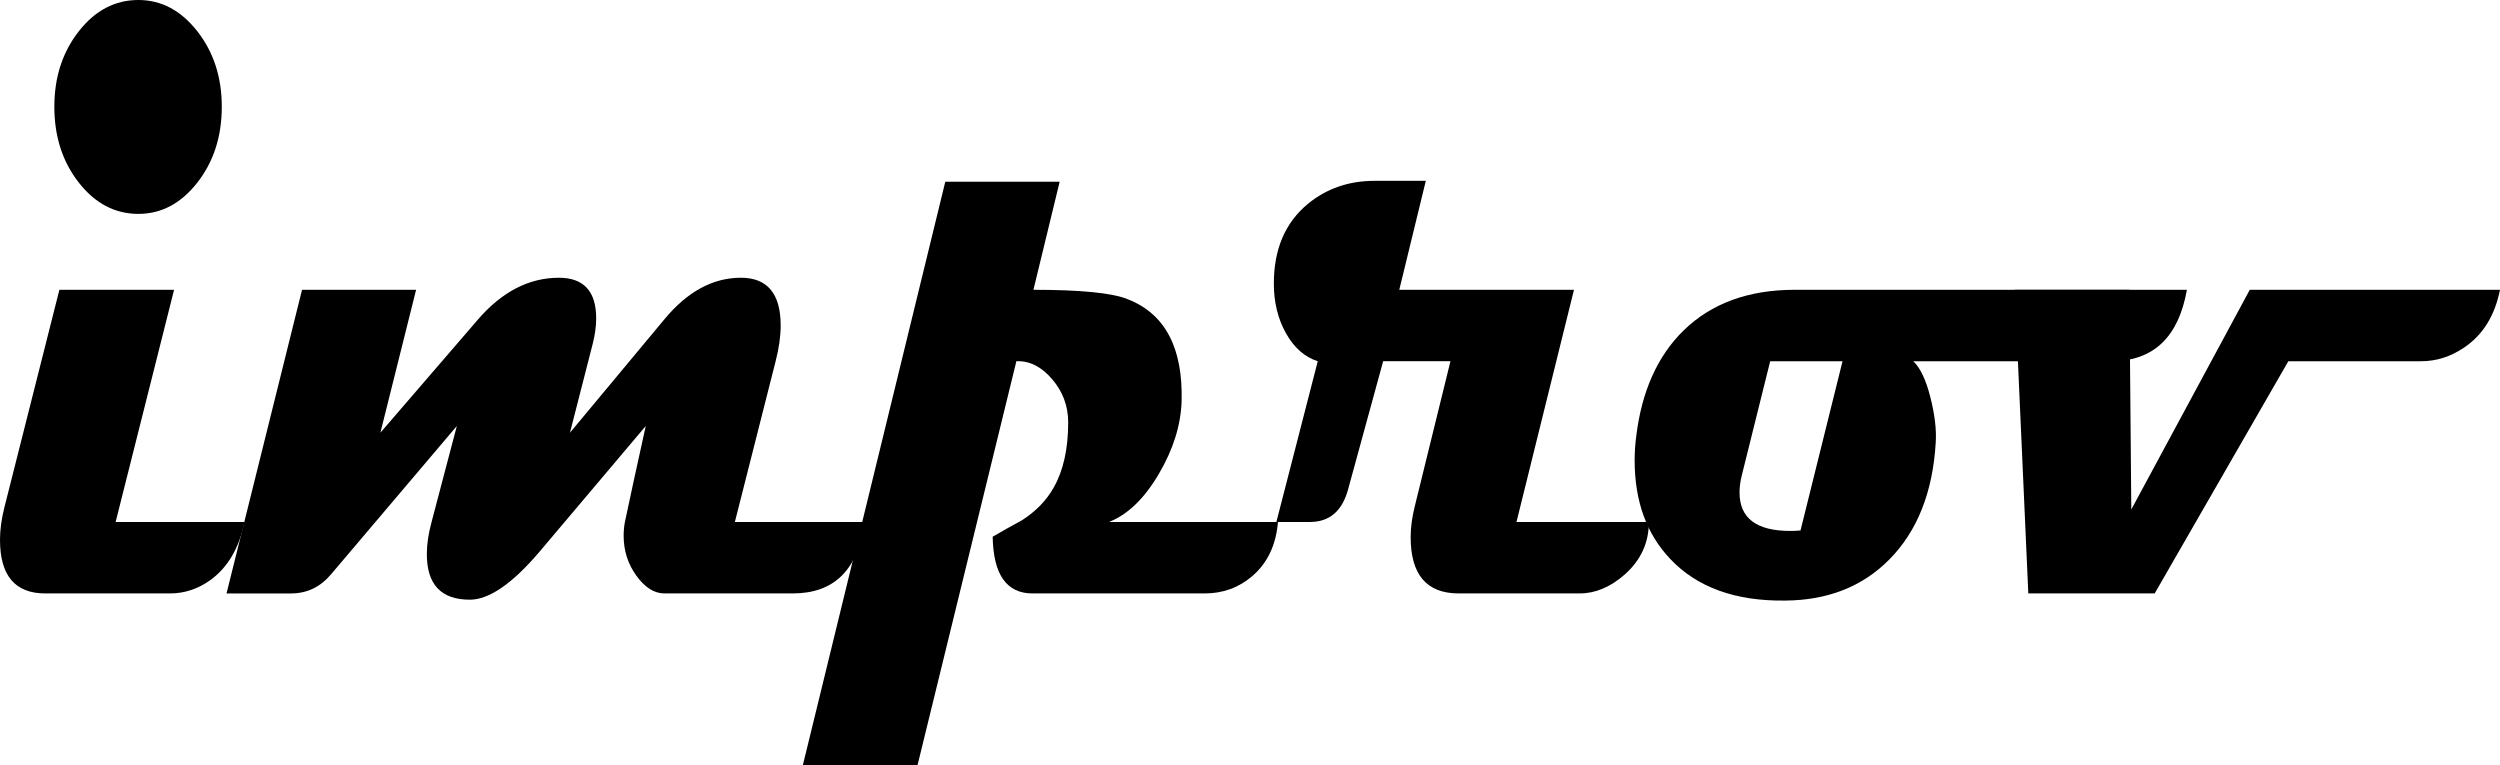 <?xml version="1.0" encoding="UTF-8" standalone="no"?>
<!-- Created with Inkscape (http://www.inkscape.org/) -->

<svg
   width="236.022"
   height="72.256" >
  <path
     d="m 20.939,10.075 c -2.1e-5,2.81 -0.771,5.199 -2.312,7.167 -1.541,1.967 -3.395,2.951 -5.563,2.951 -2.207,4e-5 -4.081,-0.984 -5.622,-2.951 C 5.901,15.275 5.13,12.886 5.13,10.075 5.13,7.293 5.901,4.918 7.442,2.951 8.983,0.984 10.857,6e-5 13.064,0 c 2.167,6e-5 4.022,0.984 5.563,2.951 1.541,1.967 2.312,4.342 2.312,7.124 z m 2.148,39.205 c -0.517,2.473 -1.591,4.3 -3.221,5.48 -1.173,0.843 -2.446,1.265 -3.818,1.265 l -11.782,0 C 1.422,56.025 0,54.339 0,50.967 0,50.011 0.139,48.985 0.418,47.889 L 5.607,27.359 l 10.827,0 -5.518,21.921 z" />
  <path
     d="m 81.607,49.28 c -0.577,4.497 -2.834,6.745 -6.771,6.745 l -12.11,0 c -0.955,0 -1.834,-0.555 -2.64,-1.665 -0.805,-1.11 -1.208,-2.368 -1.208,-3.773 -3e-5,-0.45 0.04,-0.885 0.119,-1.307 0.437,-2.08 1.094,-5.101 1.969,-9.064 L 50.885,52.147 c -2.545,2.979 -4.723,4.469 -6.532,4.469 -2.704,0 -4.057,-1.433 -4.056,-4.3 -1.7e-5,-0.927 0.149,-1.939 0.447,-3.035 l 2.386,-9.064 -11.871,13.996 c -1.014,1.208 -2.277,1.813 -3.788,1.813 l -6.085,0 7.129,-28.666 10.768,0 -3.37,13.49 9.157,-10.623 c 2.287,-2.67 4.852,-4.005 7.695,-4.005 2.346,2e-5 3.52,1.279 3.52,3.836 -3.4e-5,0.731 -0.109,1.532 -0.328,2.403 l -2.148,8.389 8.918,-10.708 c 2.167,-2.614 4.573,-3.921 7.218,-3.921 2.505,2e-5 3.758,1.504 3.758,4.511 -5e-5,1.012 -0.159,2.136 -0.477,3.372 l -3.848,15.176 z" />
  <path
     d="m 120.651,49.28 c -0.179,2.164 -0.984,3.864 -2.416,5.101 -1.273,1.096 -2.774,1.644 -4.504,1.644 l -16.256,0 c -2.446,0 -3.699,-1.785 -3.758,-5.354 0.915,-0.534 1.839,-1.054 2.774,-1.56 1.312,-0.843 2.307,-1.869 2.983,-3.077 0.915,-1.602 1.372,-3.654 1.372,-6.155 -1e-5,-1.546 -0.507,-2.909 -1.521,-4.089 -1.014,-1.18 -2.138,-1.742 -3.37,-1.686 l -9.336,38.151 -10.827,0 13.452,-55.098 10.797,0 -2.476,10.202 c 4.474,2e-5 7.437,0.295 8.889,0.885 3.539,1.377 5.24,4.595 5.1,9.654 -0.08,2.248 -0.785,4.511 -2.118,6.787 -1.372,2.361 -2.953,3.892 -4.743,4.595 z" />
  <path
     d="m 155.668,49.28 c -5e-5,1.967 -0.766,3.625 -2.297,4.974 -1.352,1.18 -2.764,1.771 -4.235,1.771 l -11.424,0 c -3.022,0 -4.534,-1.771 -4.534,-5.312 -2e-5,-0.899 0.129,-1.869 0.388,-2.909 l 3.37,-13.701 -6.353,0 -3.311,12.099 c -0.557,2.052 -1.76,3.077 -3.609,3.077 l -3.162,0 3.907,-15.176 c -1.233,-0.393 -2.232,-1.272 -2.998,-2.635 -0.766,-1.363 -1.148,-2.93 -1.148,-4.7 0,-3.232 1.064,-5.733 3.192,-7.504 1.77,-1.461 3.878,-2.192 6.323,-2.192 l 4.832,0 -2.505,10.286 16.494,0 -5.429,21.921 z" />
  <path
     d="m 206.463,27.359 c -0.795,4.497 -3.182,6.745 -7.159,6.745 l -18.672,0 c 0.656,0.618 1.193,1.75 1.611,3.394 0.418,1.644 0.587,3.07 0.507,4.279 -0.278,4.693 -1.74,8.375 -4.385,11.045 -2.525,2.557 -5.806,3.85 -9.843,3.878 -4.693,0.056 -8.302,-1.251 -10.827,-3.921 -2.247,-2.361 -3.37,-5.466 -3.37,-9.317 0,-0.759 0.05,-1.518 0.149,-2.276 0.517,-4.244 2.008,-7.574 4.474,-9.991 2.625,-2.557 6.125,-3.836 10.499,-3.836 z m -32.512,6.745 -6.83,0 -2.684,10.792 c -0.139,0.562 -0.209,1.096 -0.209,1.602 -10e-6,2.417 1.591,3.625 4.772,3.625 0.378,0 0.706,-0.014 0.984,-0.042 z" />
  <path
     d="m 236.022,27.359 c -0.497,2.473 -1.641,4.3 -3.43,5.48 -1.253,0.843 -2.595,1.265 -4.027,1.265 l -12.527,0 -12.617,21.921 -11.931,0 -1.283,-28.666 10.827,0 0.179,20.741 11.185,-20.741 z" />
</svg>
